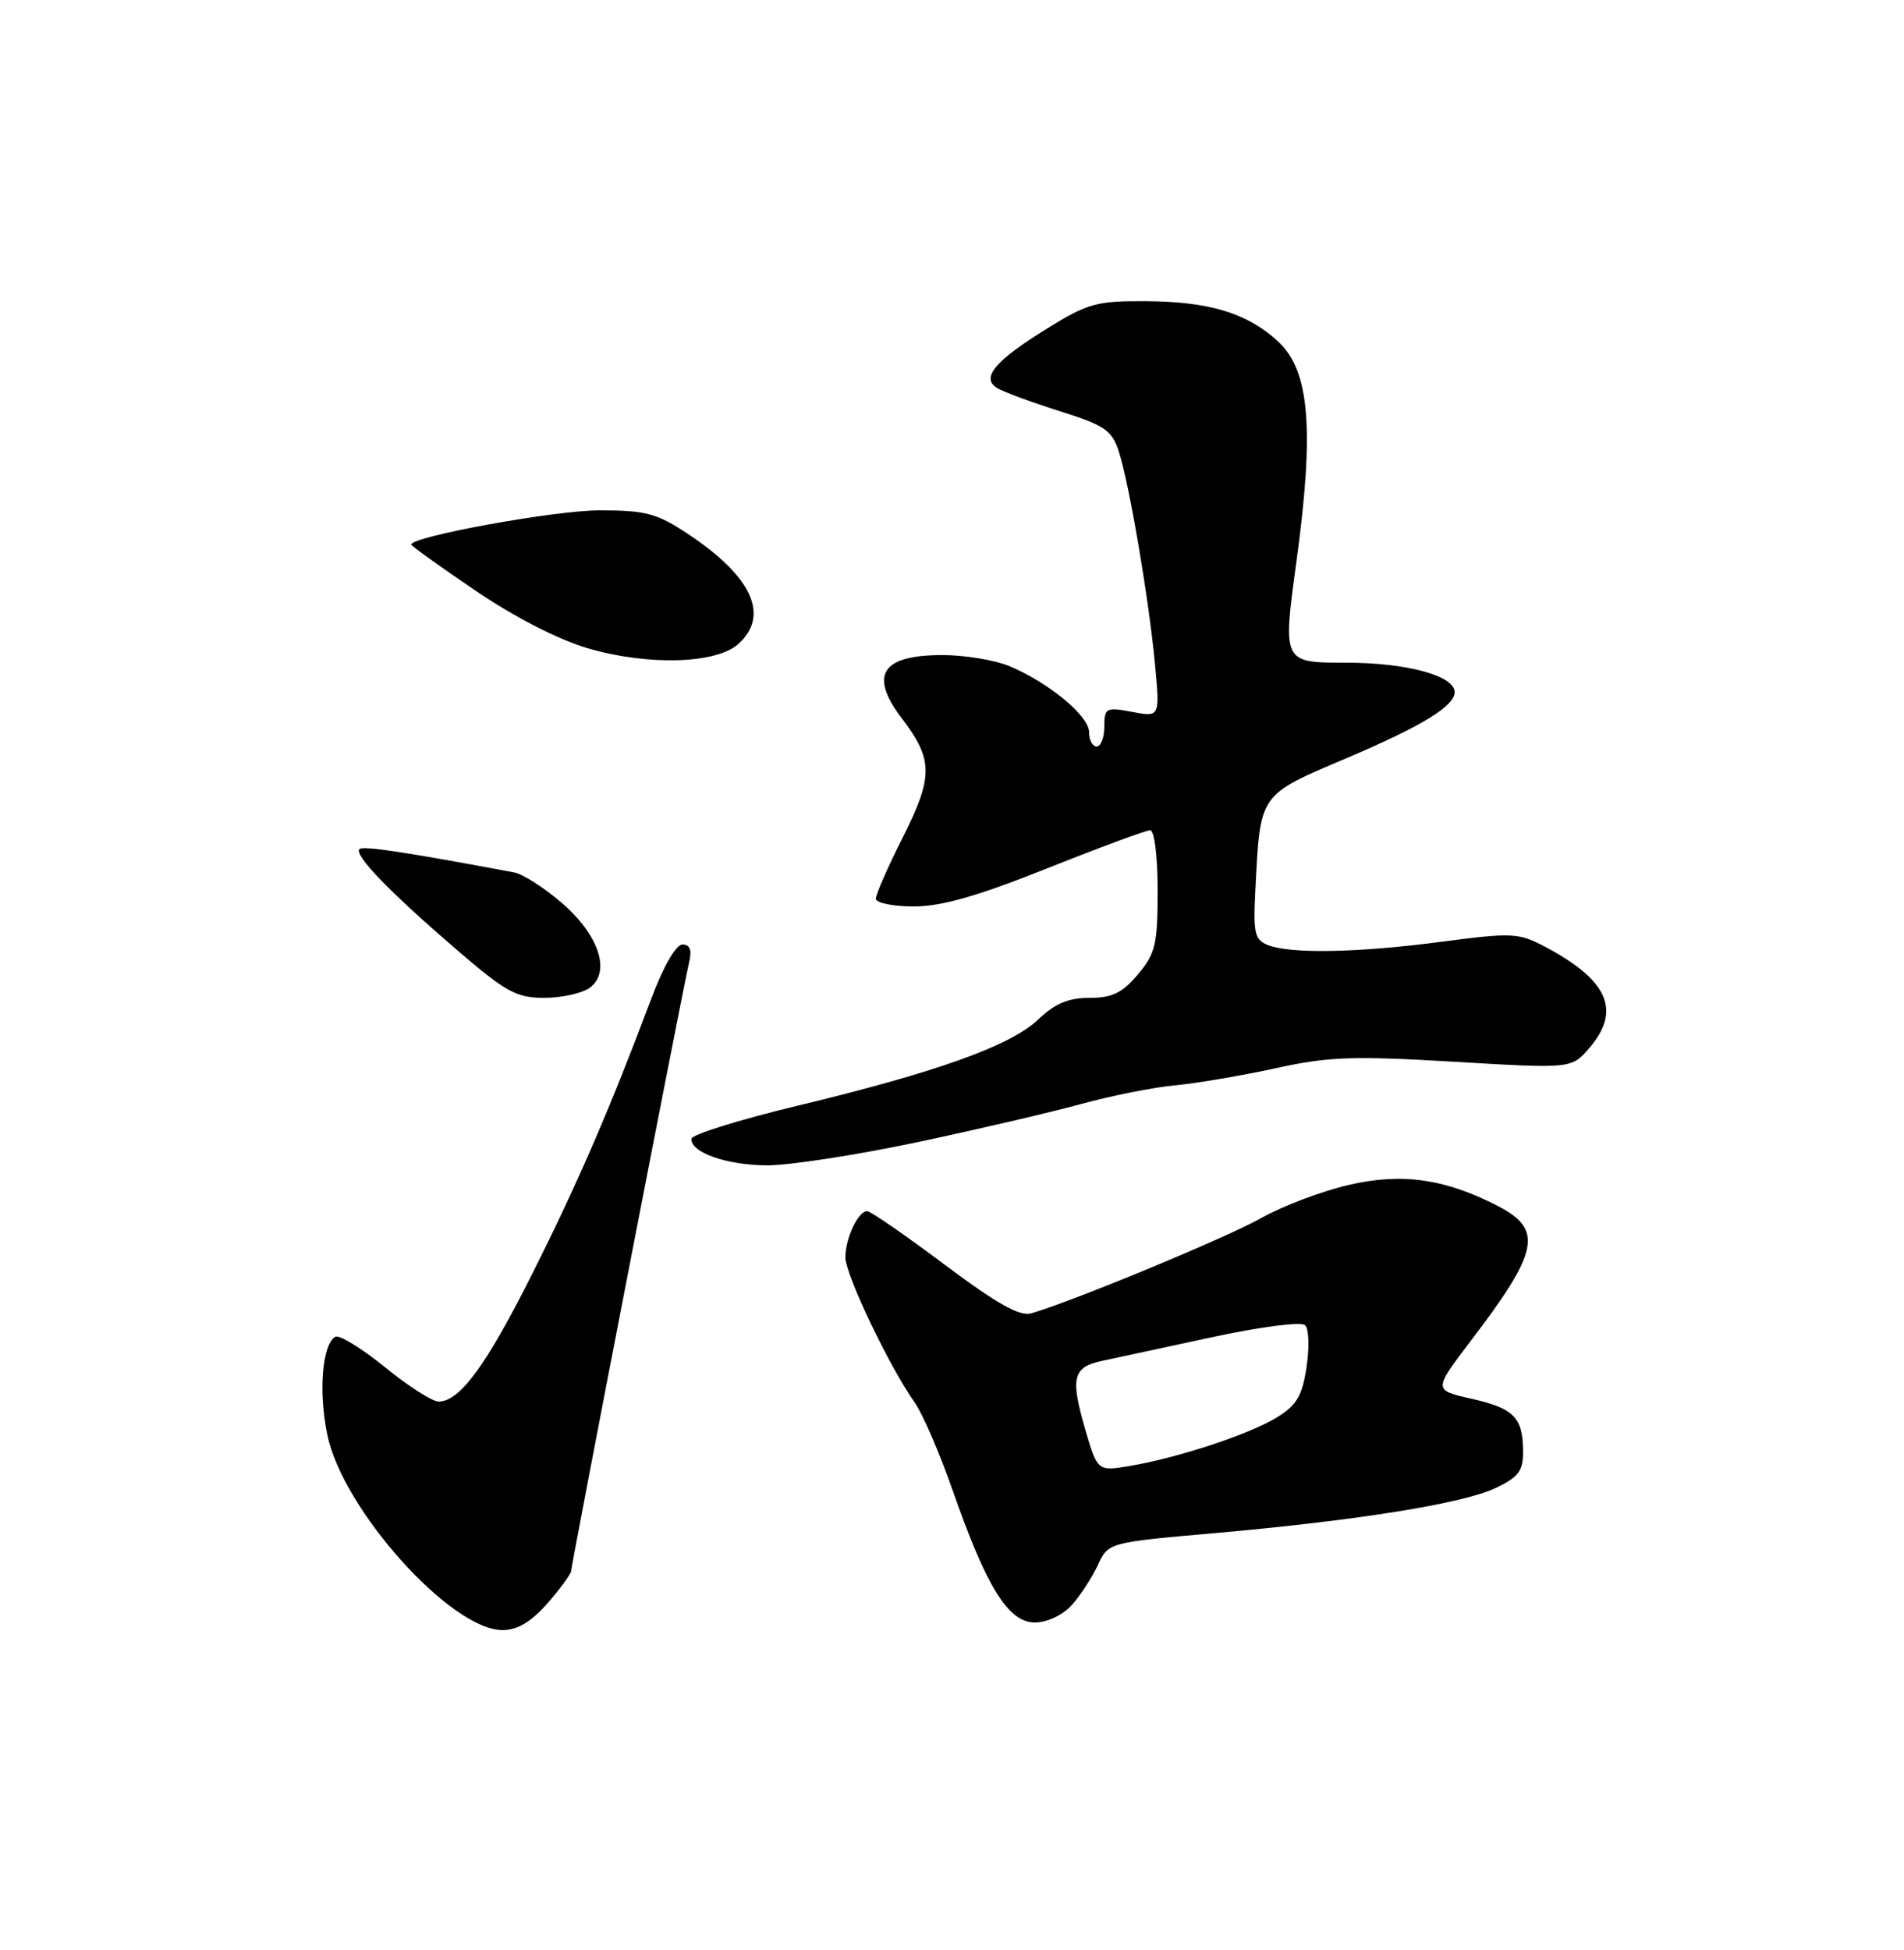 <?xml version="1.0" encoding="UTF-8" standalone="no"?>
<!DOCTYPE svg PUBLIC "-//W3C//DTD SVG 1.1//EN" "http://www.w3.org/Graphics/SVG/1.1/DTD/svg11.dtd" >
<svg xmlns="http://www.w3.org/2000/svg" xmlns:xlink="http://www.w3.org/1999/xlink" version="1.1" viewBox="0 0 250 256">
 <g >
 <path fill="currentColor"
d=" M 71.90 210.47 C 73.60 208.52 75.00 206.61 75.00 206.22 C 75.01 205.40 89.68 129.67 90.50 126.25 C 90.87 124.71 90.58 124.00 89.61 124.00 C 88.75 124.00 87.09 126.89 85.46 131.25 C 80.12 145.47 75.90 155.24 69.93 167.14 C 63.85 179.26 60.38 184.00 57.58 184.00 C 56.76 184.00 53.57 181.96 50.51 179.46 C 47.44 176.97 44.52 175.18 44.01 175.50 C 42.30 176.55 41.80 182.74 42.98 188.38 C 45.01 198.20 59.20 214.00 65.97 214.00 C 67.95 214.00 69.72 212.94 71.90 210.47 Z  M 140.70 210.75 C 141.82 209.51 143.37 207.15 144.13 205.50 C 145.52 202.50 145.52 202.50 159.51 201.27 C 178.35 199.60 192.11 197.39 196.43 195.33 C 199.38 193.92 200.00 193.10 199.98 190.56 C 199.96 186.08 198.81 184.90 193.21 183.63 C 188.19 182.50 188.19 182.50 193.14 176.00 C 202.08 164.28 202.65 161.42 196.68 158.33 C 189.75 154.75 184.06 153.94 177.10 155.56 C 173.55 156.38 168.37 158.34 165.58 159.92 C 161.08 162.46 140.94 170.81 135.43 172.41 C 133.90 172.86 130.96 171.21 124.01 166.01 C 118.86 162.15 114.30 159.00 113.86 159.00 C 112.68 159.00 111.00 162.56 111.00 165.07 C 111.00 167.33 116.79 179.46 120.11 184.14 C 121.14 185.59 123.37 190.76 125.08 195.64 C 129.54 208.41 132.40 213.00 135.87 213.00 C 137.48 213.00 139.51 212.05 140.70 210.75 Z  M 120.26 149.99 C 128.09 148.33 137.80 146.07 141.83 144.97 C 145.86 143.86 151.49 142.74 154.33 142.48 C 157.17 142.21 163.10 141.20 167.50 140.24 C 174.41 138.72 177.61 138.60 190.92 139.39 C 206.34 140.30 206.34 140.30 208.67 137.60 C 212.92 132.66 211.17 128.68 202.83 124.27 C 199.39 122.46 198.54 122.42 189.33 123.63 C 178.35 125.08 169.51 125.25 166.50 124.08 C 164.74 123.39 164.54 122.54 164.83 116.88 C 165.49 104.05 165.20 104.47 176.86 99.51 C 186.69 95.33 191.00 92.70 191.00 90.87 C 191.00 88.71 184.71 87.00 176.75 87.00 C 168.41 87.00 168.41 87.00 170.22 73.75 C 172.59 56.38 171.97 48.71 167.86 44.87 C 163.85 41.13 158.80 39.58 150.42 39.54 C 143.97 39.50 142.80 39.83 137.42 43.17 C 130.63 47.38 128.77 49.60 130.92 50.94 C 131.70 51.43 135.39 52.79 139.11 53.97 C 145.09 55.85 146.00 56.48 146.91 59.30 C 148.29 63.58 150.87 78.75 151.66 87.27 C 152.30 94.15 152.30 94.15 148.65 93.46 C 145.21 92.82 145.00 92.93 145.00 95.39 C 145.00 96.82 144.55 98.00 144.00 98.00 C 143.45 98.00 143.00 97.15 143.00 96.12 C 143.00 93.99 137.72 89.62 132.53 87.45 C 130.62 86.65 126.66 86.00 123.73 86.00 C 115.74 86.00 114.07 88.60 118.42 94.32 C 122.53 99.71 122.55 101.95 118.58 109.85 C 116.61 113.75 115.00 117.41 115.00 117.98 C 115.00 118.54 117.24 119.00 119.98 119.00 C 123.63 119.00 128.34 117.65 137.50 114.00 C 144.39 111.25 150.48 109.00 151.02 109.00 C 151.58 109.00 152.00 112.40 152.00 116.92 C 152.00 123.99 151.72 125.18 149.41 127.92 C 147.36 130.36 146.03 131.00 143.06 131.00 C 140.29 131.00 138.51 131.75 136.33 133.83 C 132.73 137.28 122.98 140.77 104.68 145.17 C 97.07 147.00 90.82 148.95 90.79 149.50 C 90.67 151.31 95.41 152.97 100.76 152.99 C 103.65 152.99 112.42 151.64 120.26 149.99 Z  M 77.43 129.68 C 80.27 127.60 78.64 122.70 73.70 118.48 C 71.42 116.52 68.64 114.75 67.53 114.54 C 53.37 111.88 47.65 111.01 47.20 111.47 C 46.44 112.23 51.11 117.06 59.90 124.63 C 66.43 130.25 67.80 131.00 71.46 131.00 C 73.75 131.00 76.43 130.40 77.43 129.68 Z  M 96.96 84.53 C 101.10 80.79 98.74 75.67 90.33 70.10 C 86.23 67.38 84.80 67.00 78.70 67.00 C 72.89 67.00 54.00 70.43 54.00 71.49 C 54.00 71.67 57.78 74.38 62.40 77.52 C 67.52 81.00 73.29 83.96 77.15 85.10 C 85.06 87.42 94.05 87.17 96.96 84.53 Z  M 142.46 187.53 C 140.53 180.87 140.87 179.49 144.66 178.67 C 146.22 178.34 152.68 176.95 159.00 175.58 C 165.55 174.17 170.88 173.48 171.37 173.98 C 171.86 174.46 171.94 176.93 171.55 179.48 C 170.99 183.24 170.26 184.48 167.68 186.07 C 164.10 188.28 154.61 191.41 148.30 192.46 C 144.10 193.16 144.10 193.16 142.46 187.53 Z "/>
</g>
</svg>